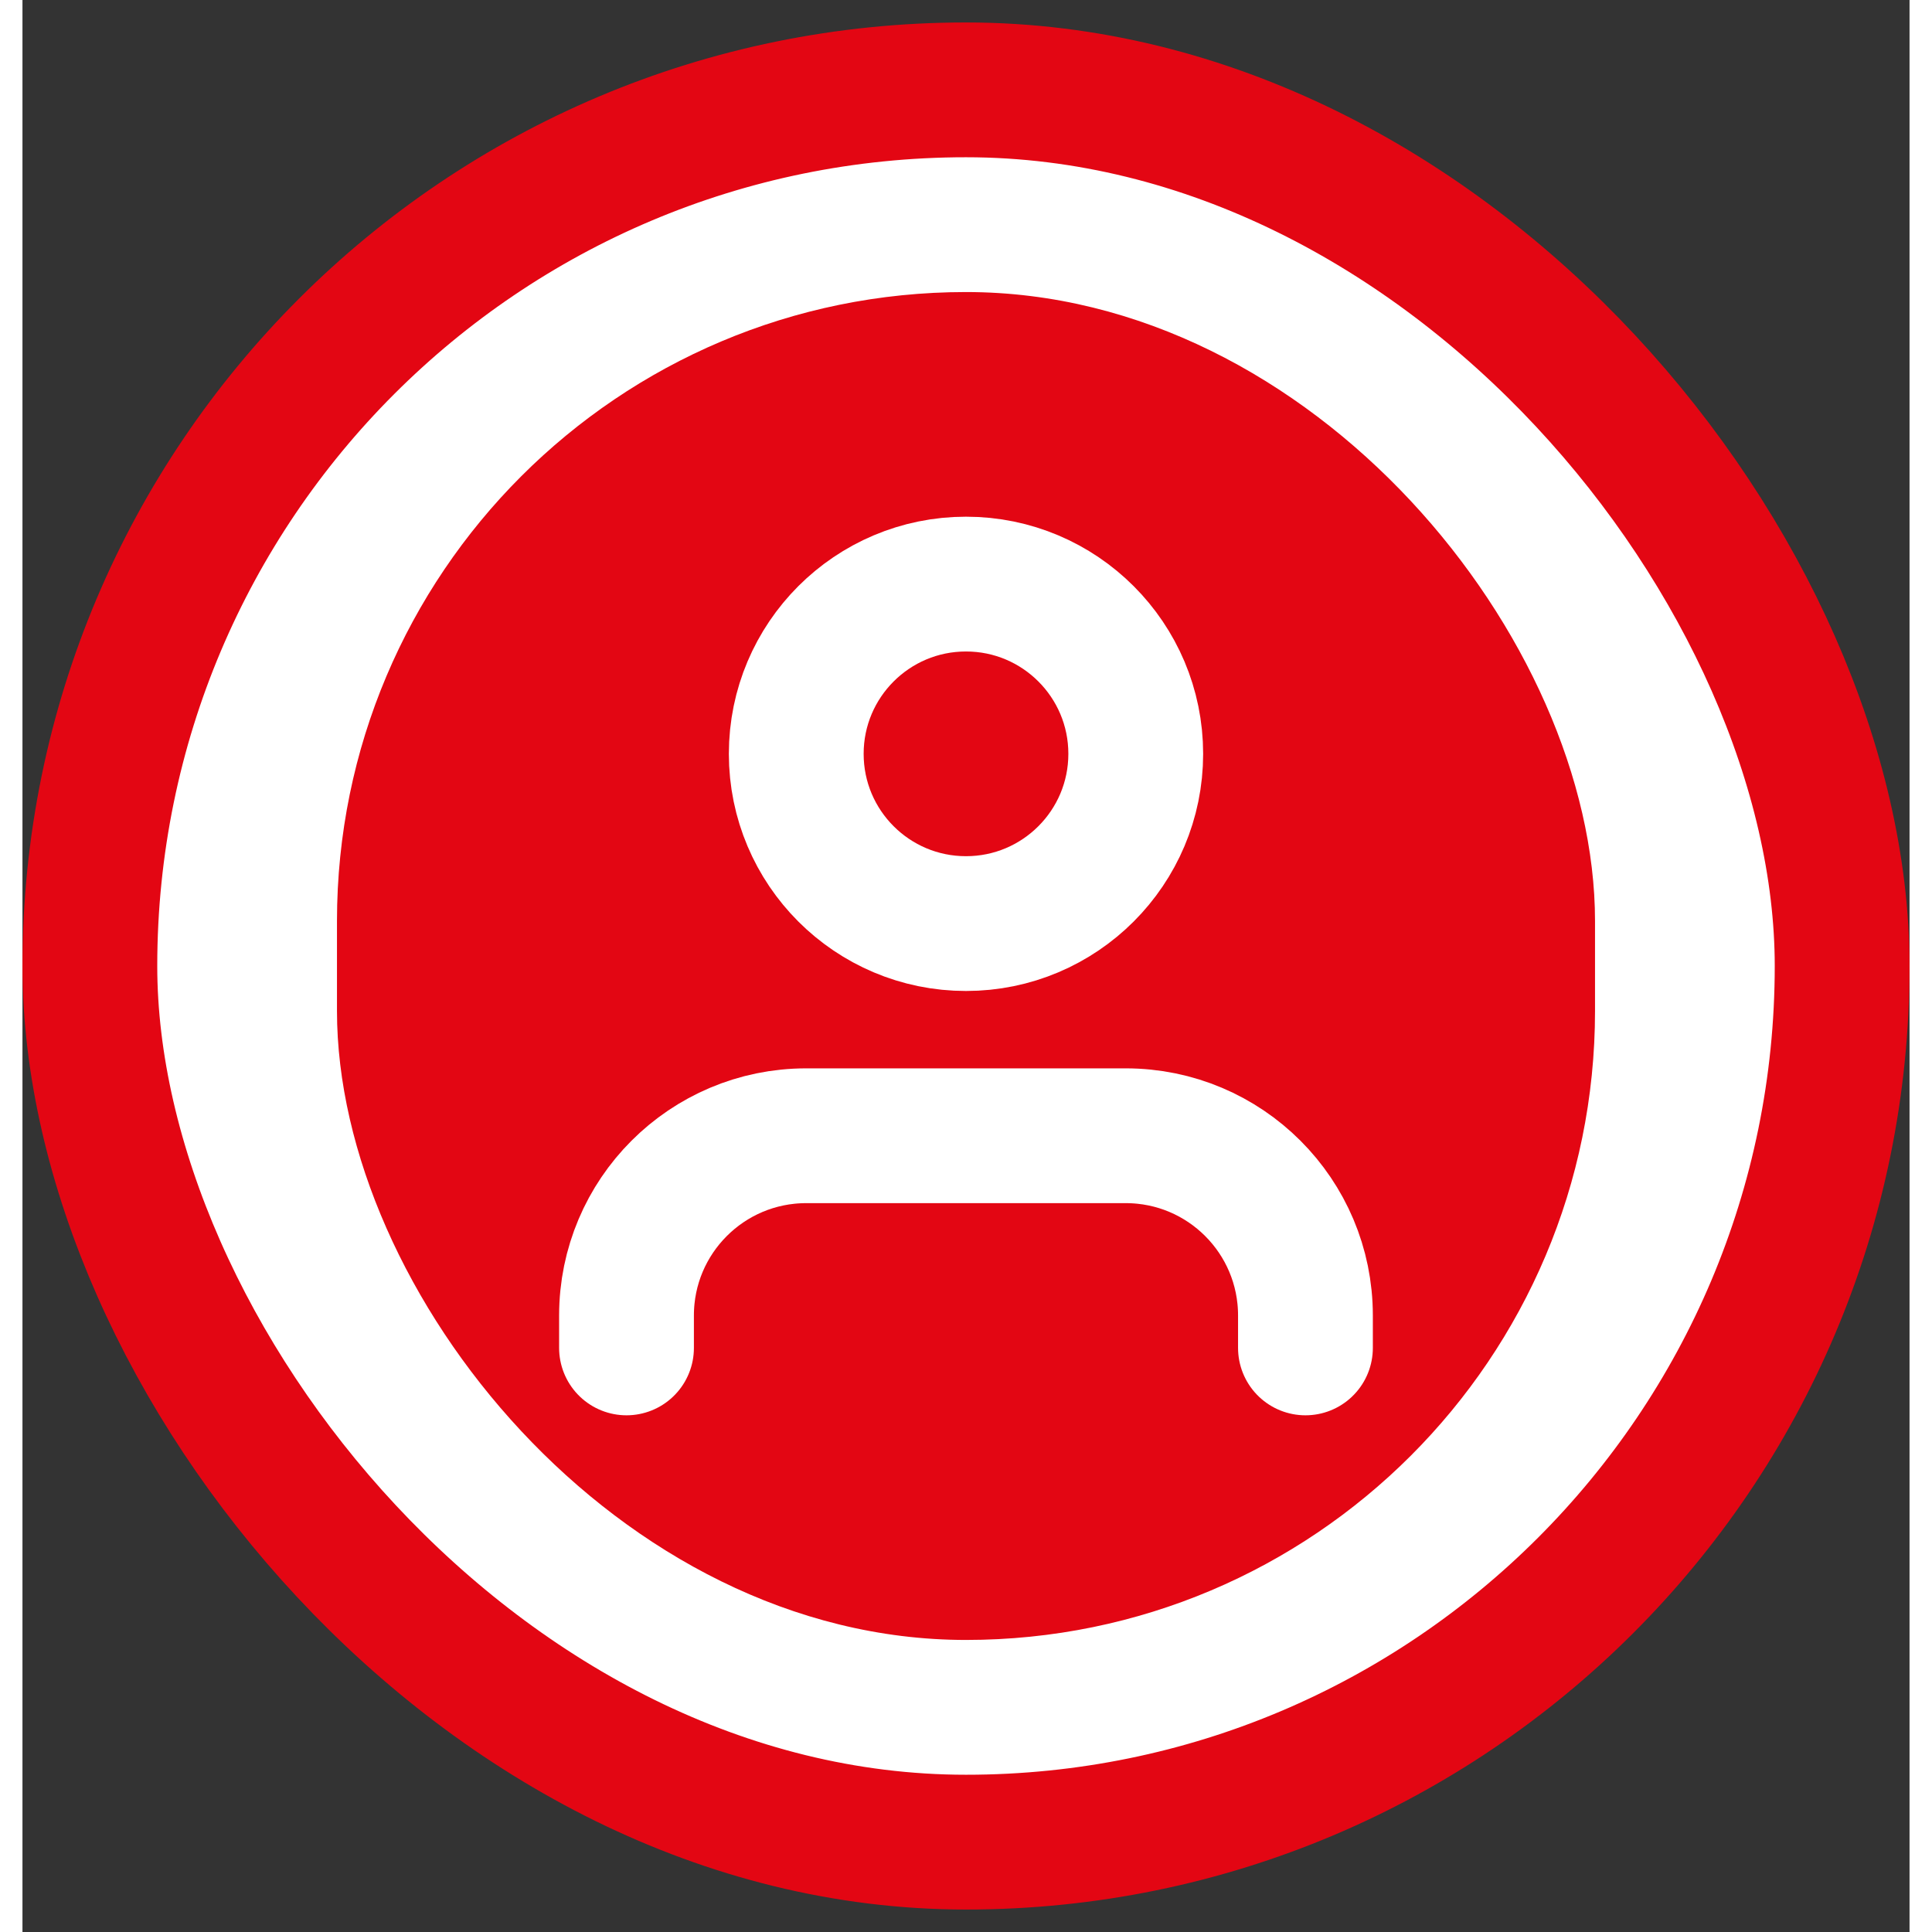 <svg
      xmlns='http://www.w3.org/2000/svg'
      width="42"
      height="42"
      viewBox='0 0 42 43'
      fill='none'
    >
      <rect x="0" y="0" width="42" height="43" fill="#333333" stroke="none"/>
      <rect x='1.5' y='2' width='39' height='39' rx='19.5' fill='white' />
      <rect x='1.5' y='2' width='39' height='39' rx='19.5' stroke='#e30613' stroke-width='3' />
      <rect x='7' y='6.5' width='28' height='30' rx='14' fill='#e30613' />
      <circle cx='21' cy='16.778' r='3.778' stroke='white' stroke-width='3' />
      <path
        d='M13.444 30V29.278C13.444 27.069 15.235 25.278 17.444 25.278H24.555C26.765 25.278 28.555 27.069 28.555 29.278V30'
        stroke='white'
        stroke-width='3'
        stroke-linecap='round'
      />
    </svg>